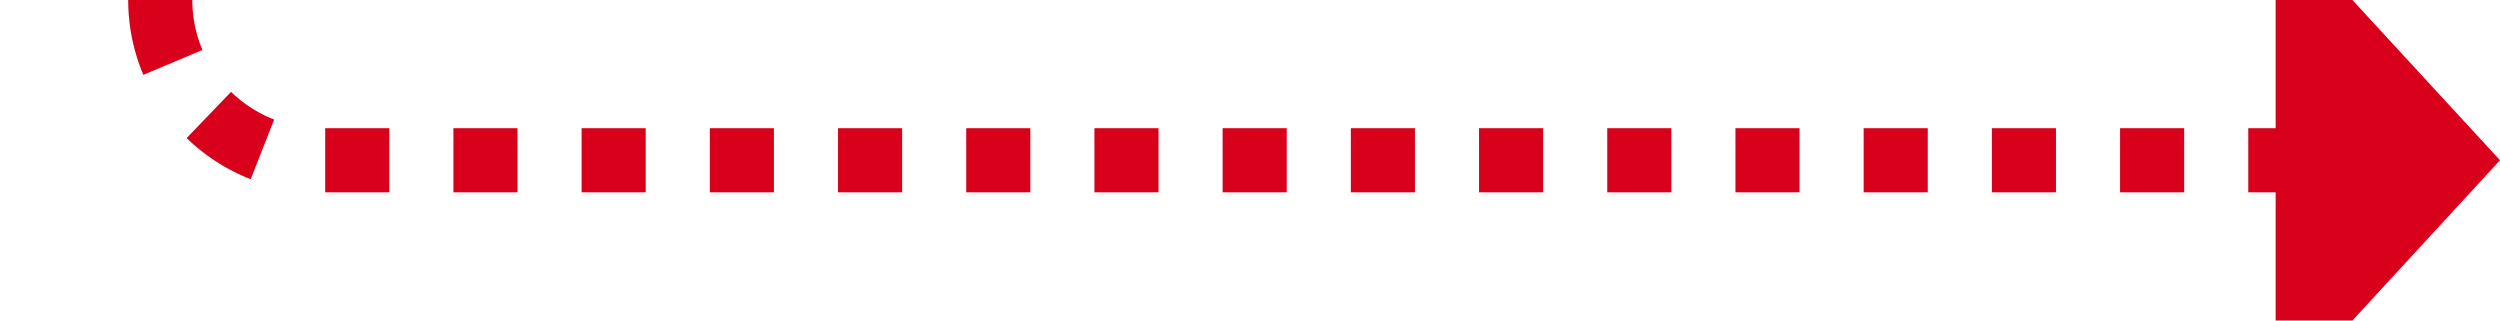﻿<?xml version="1.0" encoding="utf-8"?>
<svg version="1.1" xmlns:xlink="http://www.w3.org/1999/xlink" width="78px" height="10px" preserveAspectRatio="xMinYMid meet" viewBox="514 5682  78 8" xmlns="http://www.w3.org/2000/svg">
  <path d="M 519 5189  L 519 5681  A 5 5 0 0 0 524 5686 L 586 5686  " stroke-width="2" stroke-dasharray="2,2" stroke="#d9001b" fill="none" />
  <path d="M 585 5693.6  L 592 5686  L 585 5678.4  L 585 5693.6  Z " fill-rule="nonzero" fill="#d9001b" stroke="none" />
</svg>